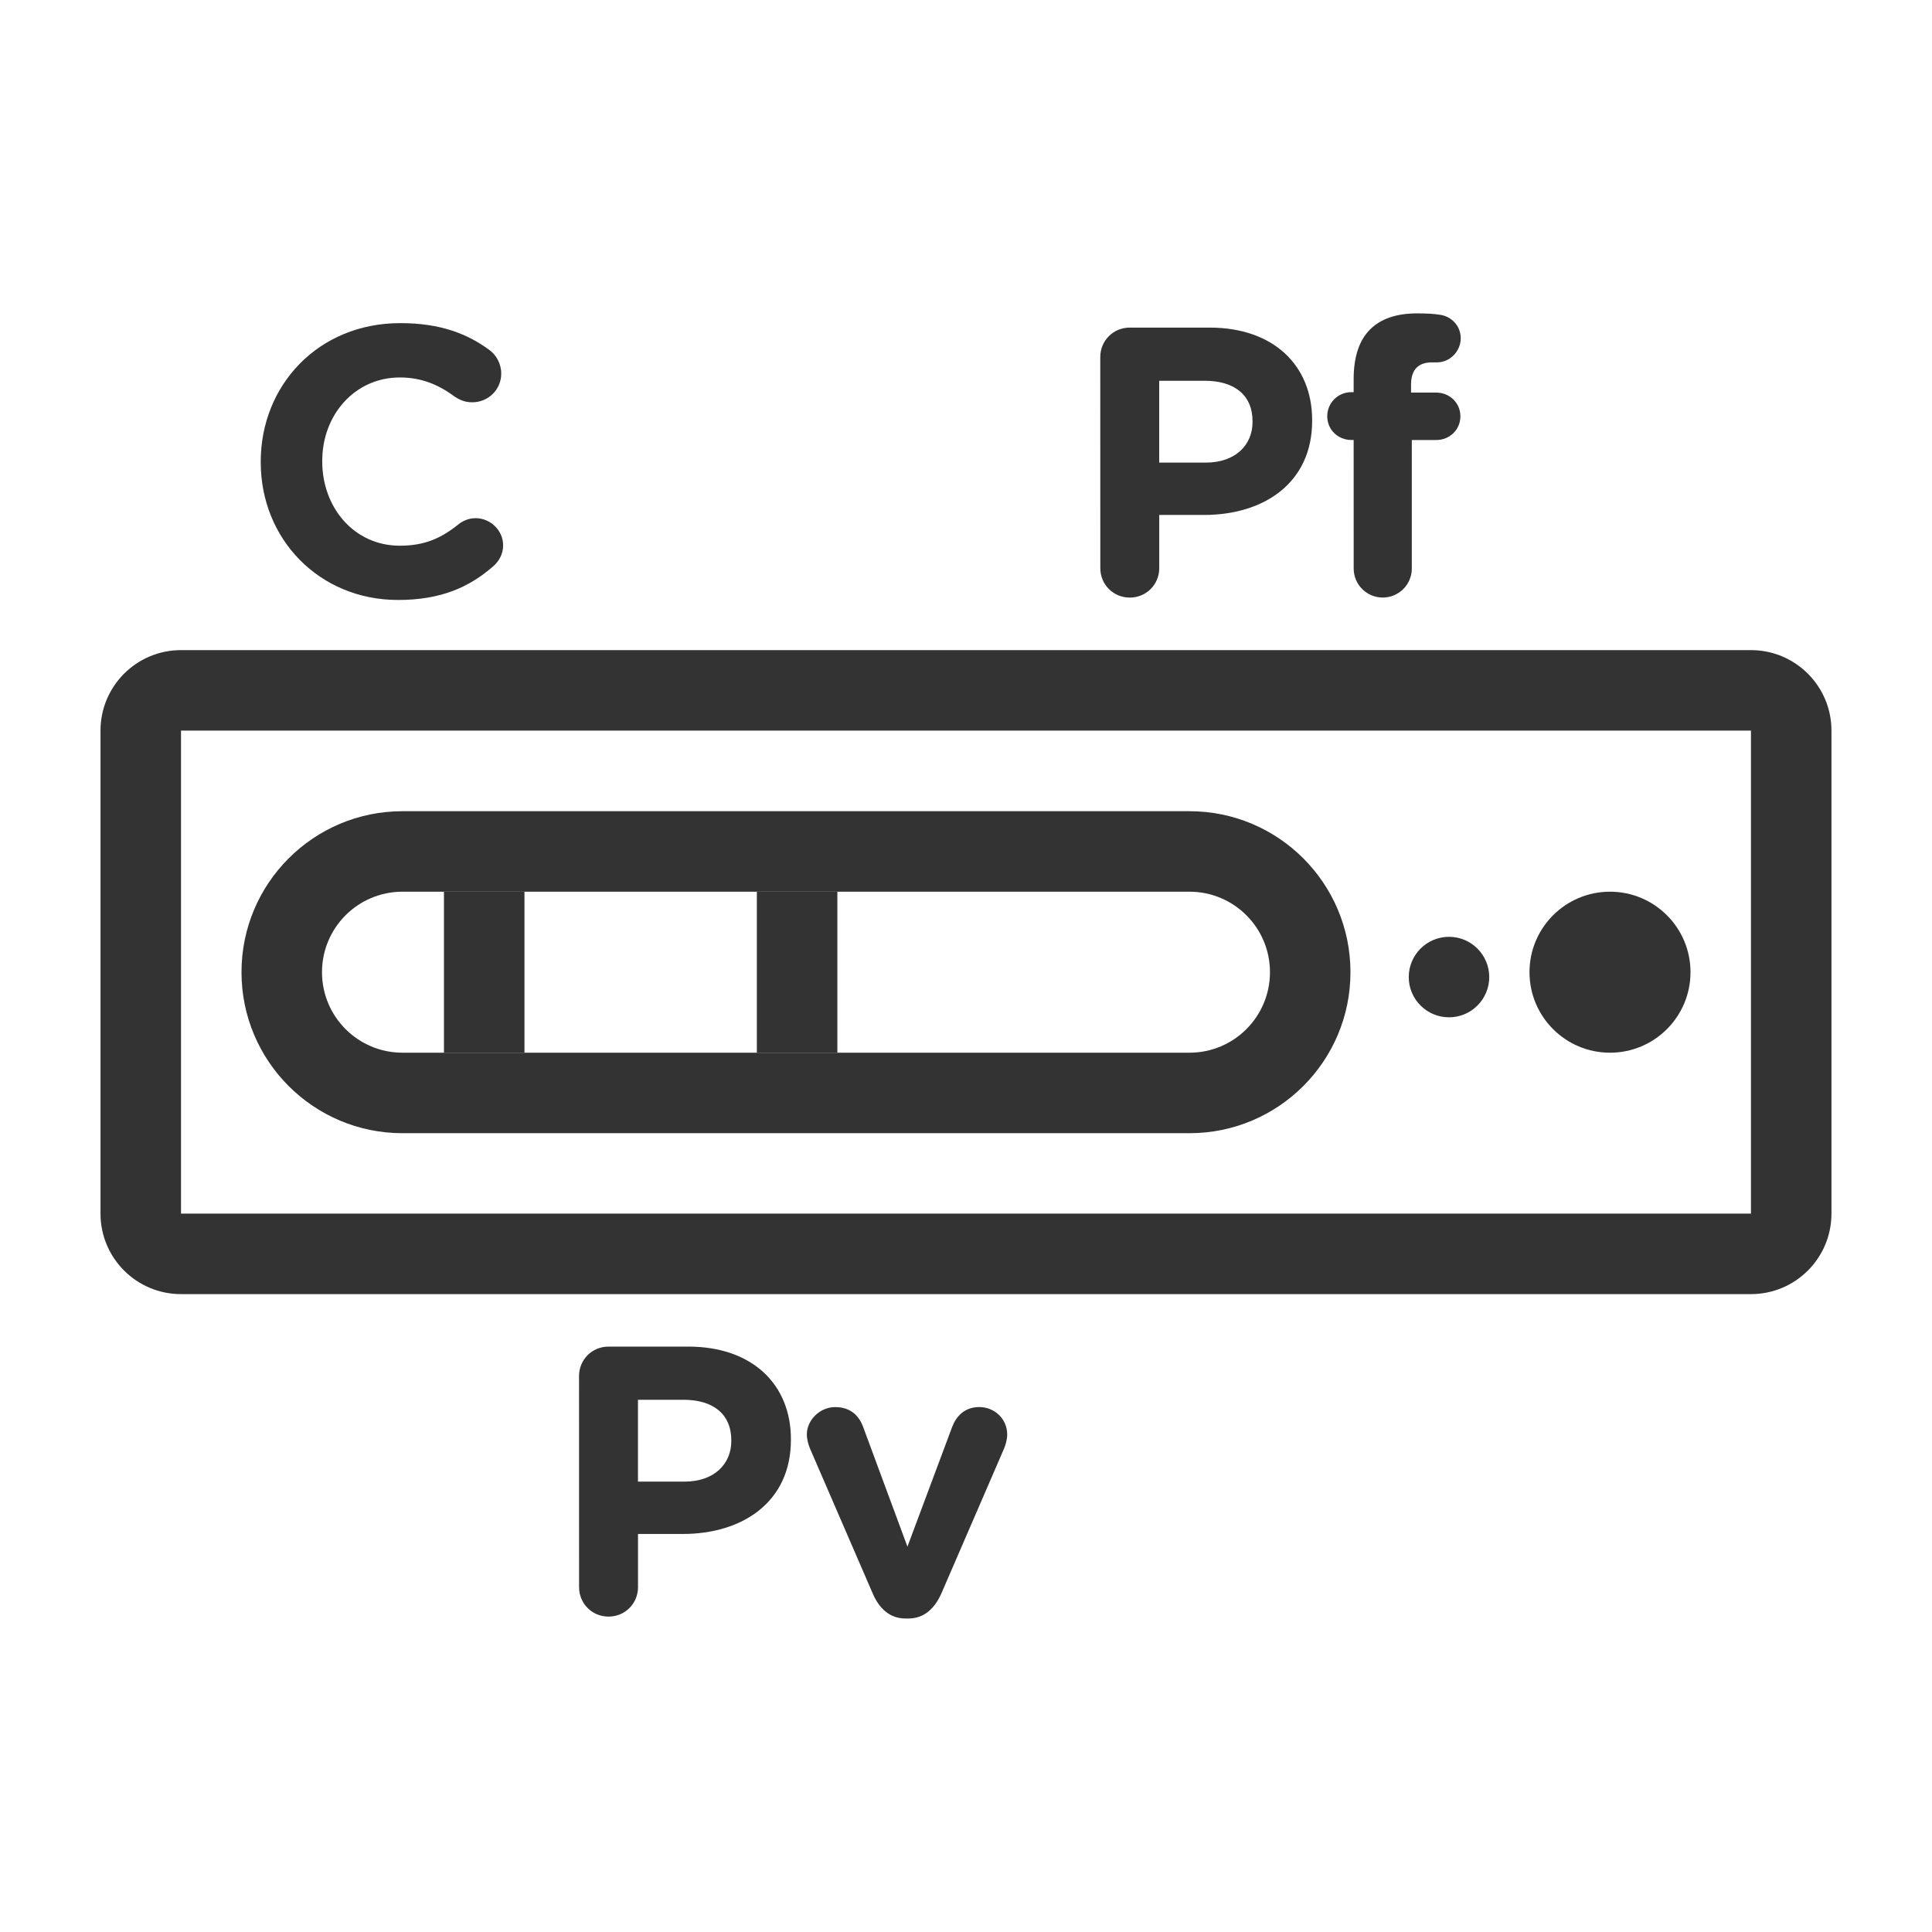 <svg fill="none" height="48" viewBox="0 0 48 48" width="48" xmlns="http://www.w3.org/2000/svg"><g fill="#333"><path clip-rule="evenodd" d="m43.502 18.152h-39.005v12h39.005zm-39.005-2c-1.105 0-2 .895-2 2v12c0 1.105.895 2 2 2h39.005c1.105 0 2-.895 2-2v-12c0-1.105-.895-2-2-2z" fill-rule="evenodd"/><path d="m40 22.154c1.105 0 2 .895 2 2 0 1.105-.895 2-2 2s-2-.895-2-2c0-1.105.895-2 2-2z"/><path d="m36 23.275c.552 0 1 .448 1 1 0 .552-.448 1-1 1s-1-.448-1-1c0-.552.448-1 1-1z"/><g clip-rule="evenodd" fill-rule="evenodd"><path d="m29.552 22.154h-19.552c-1.105 0-2 .895-2 2 0 1.105.895 2 2 2h19.552c1.105 0 2-.895 2-2 0-1.105-.895-2-2-2zm-23.552 2c0 2.209 1.791 4 4 4h19.552c2.209 0 4-1.791 4-4 0-2.209-1.791-4-4-4h-19.552c-2.209 0-4 1.791-4 4z"/><path d="m20.804 22.154v4h-2v-4z"/><path d="m13.03 22.154v4h-2v-4z"/></g><path d="m9.887 14.906c1.064 0 1.767-.314 2.366-.836.133-.114.247-.294.247-.522 0-.37-.314-.674-.684-.674-.171 0-.323.067-.437.162-.418.333-.827.522-1.444.522-1.14 0-1.929-.95-1.929-2.09v-.019c0-1.14.807-2.071 1.929-2.071.523 0 .95.171 1.359.475.104.067.237.142.437.142.399 0 .722-.314.722-.713 0-.257-.133-.466-.285-.58-.551-.408-1.226-.674-2.223-.674-2.042 0-3.467 1.548-3.467 3.439v.019c0 1.909 1.454 3.42 3.41 3.42z"/><path d="m27.337 14.115c0 .408.323.732.732.732s.732-.323.732-.732v-1.321h1.111c1.492 0 2.688-.798 2.688-2.337v-.019c0-1.359-.96-2.299-2.546-2.299h-1.986c-.408 0-.732.323-.732.732zm1.463-2.622v-2.033h1.131c.732 0 1.188.351 1.188 1.007v.019c0 .57-.427 1.007-1.159 1.007z"/><path d="m33.632 14.124c0 .399.323.722.722.722s.722-.323.722-.722v-3.192h.608c.333 0 .599-.257.599-.589s-.266-.589-.599-.589h-.627v-.2c0-.38.19-.551.522-.551h.123c.323 0 .589-.276.589-.599s-.247-.541-.494-.58c-.162-.029-.361-.038-.589-.038-.513 0-.902.133-1.169.399s-.408.674-.408 1.235v.323h-.057c-.333 0-.599.266-.599.599s.266.589.599.589h.057z"/><path d="m14.387 39.432c0 .408.323.732.732.732s.732-.323.732-.732v-1.321h1.111c1.492 0 2.688-.798 2.688-2.337v-.019c0-1.359-.96-2.299-2.546-2.299h-1.986c-.408 0-.732.323-.732.732zm1.463-2.622v-2.033h1.131c.732 0 1.188.351 1.188 1.007v.019c0 .57-.427 1.007-1.159 1.007z"/><path d="m23.39 39.584 1.558-3.6c.029-.067.076-.218.076-.342 0-.39-.314-.684-.694-.684s-.58.247-.674.494l-1.111 2.974-1.093-2.954c-.104-.294-.314-.513-.703-.513s-.703.333-.703.674c0 .133.038.257.076.351l1.558 3.6c.162.38.427.627.817.627h.076c.39 0 .655-.257.817-.627z"/></g></svg>